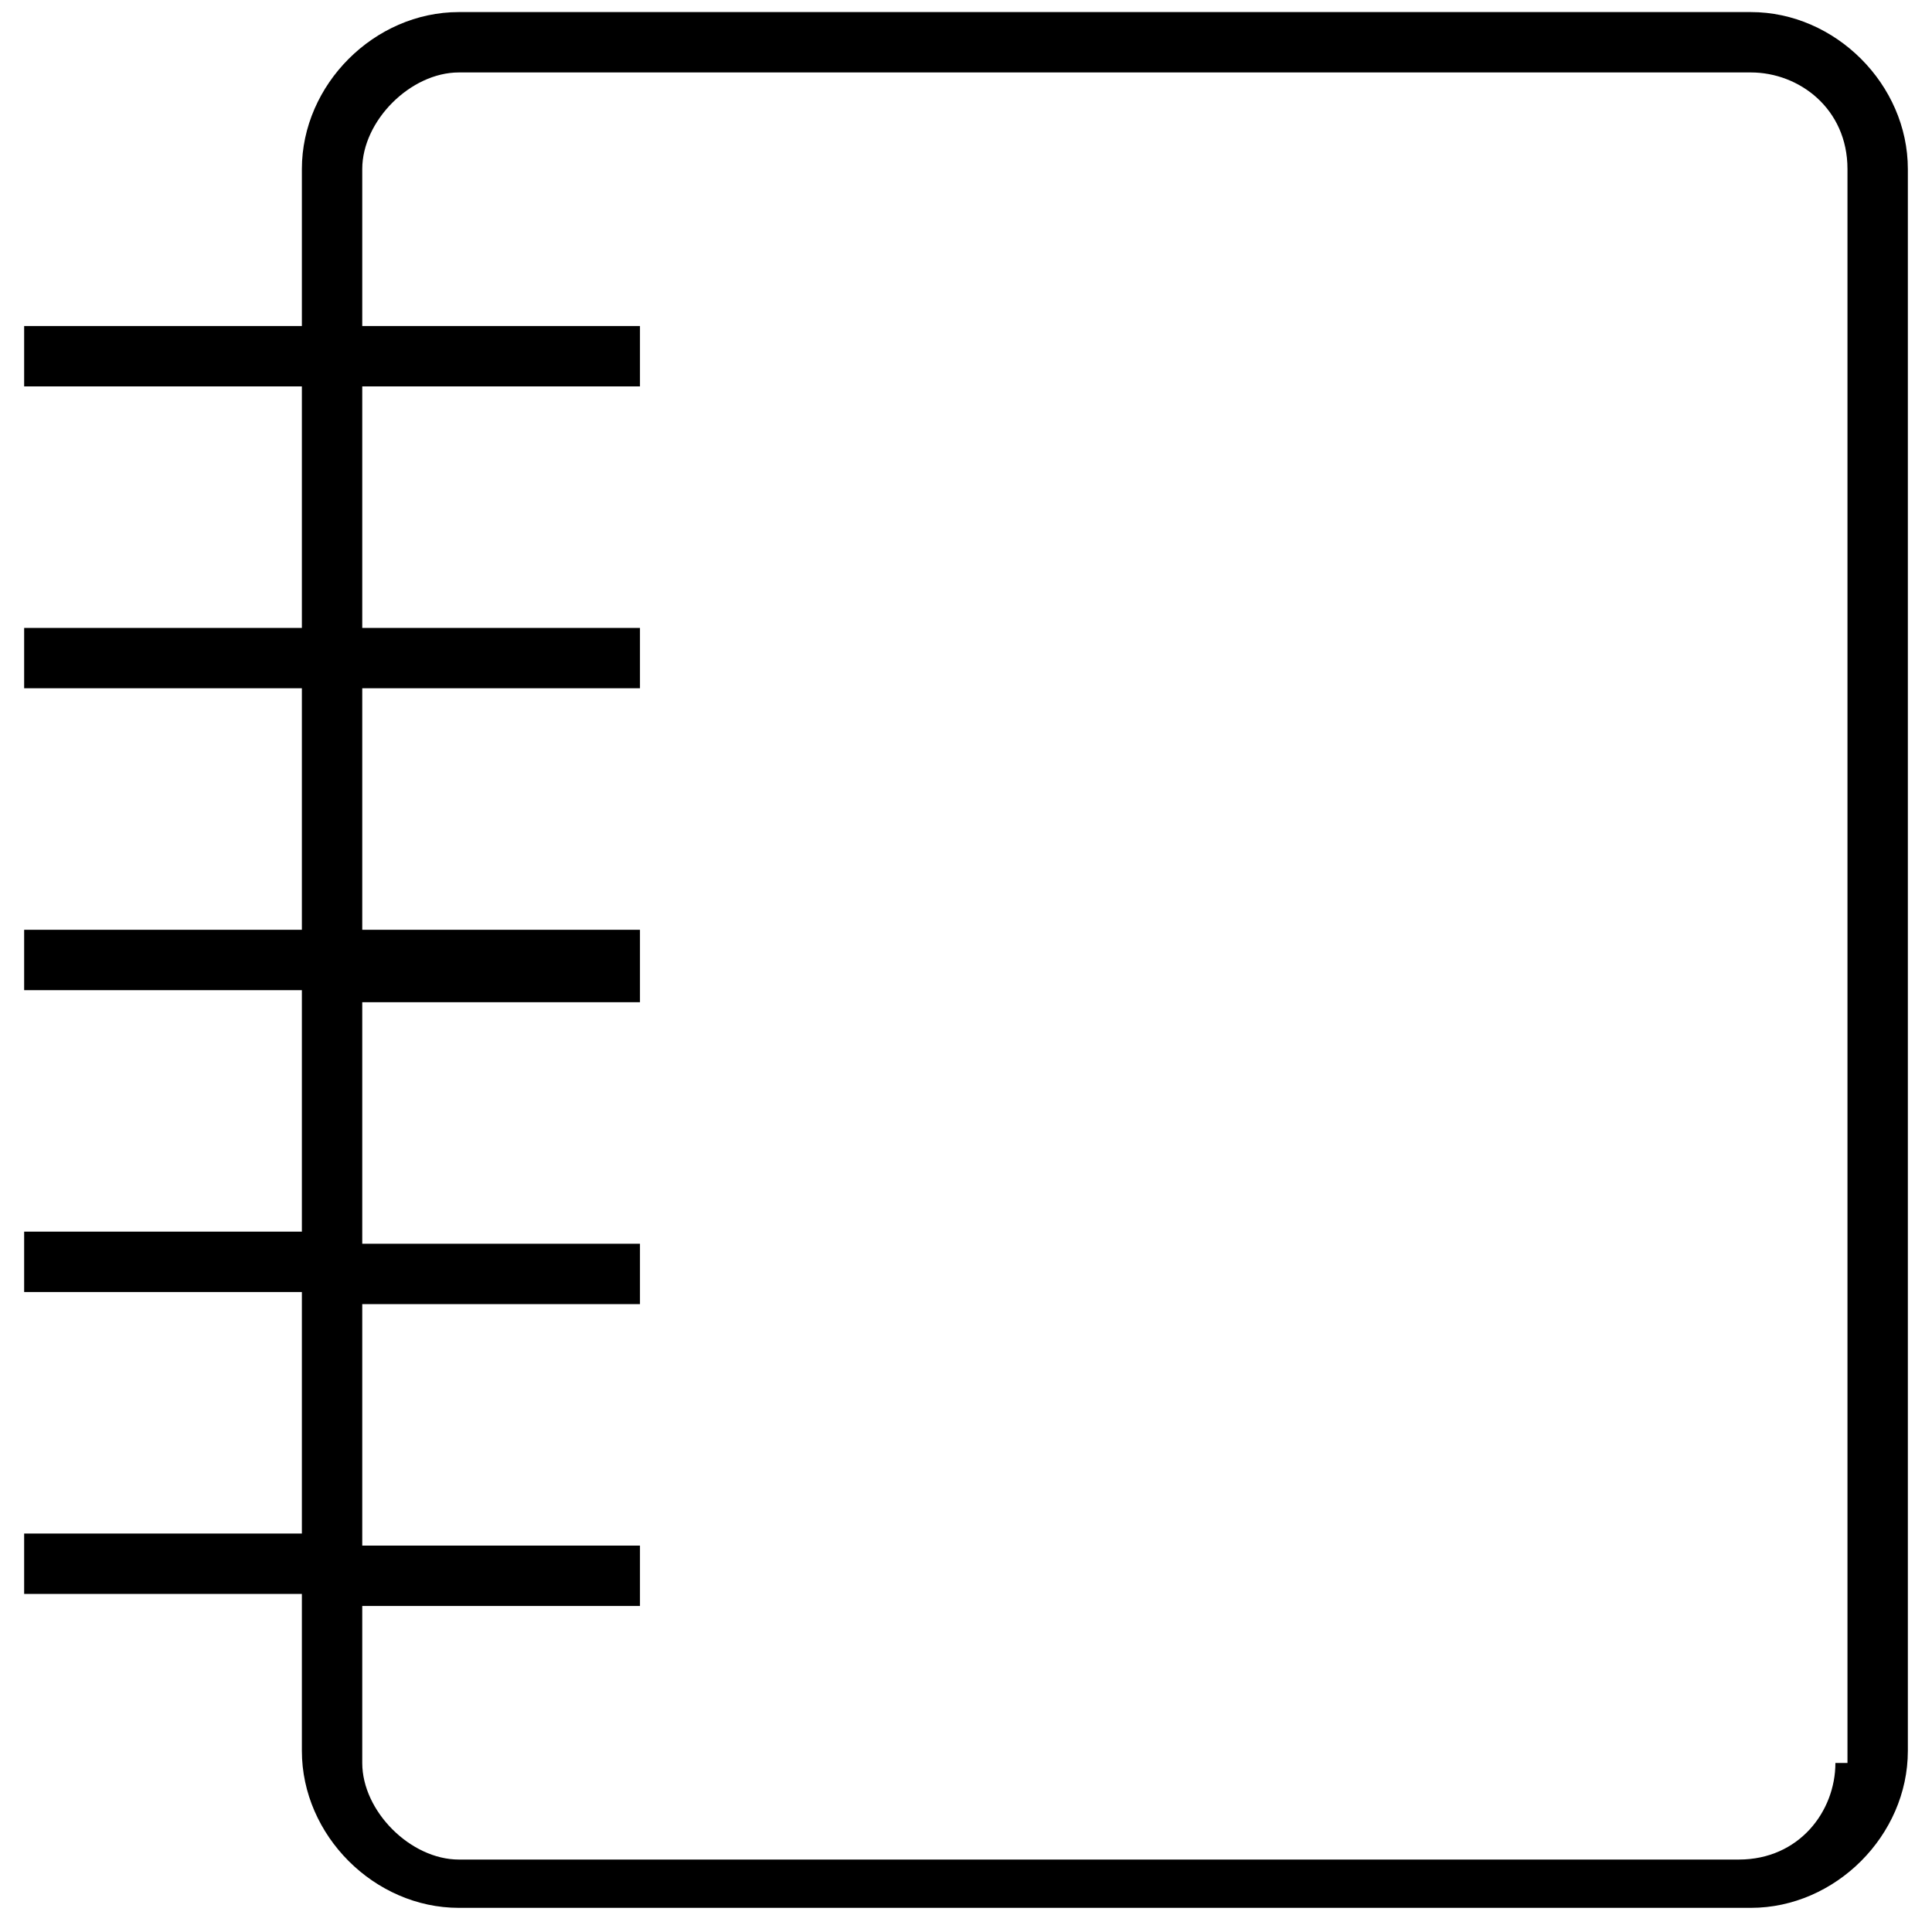 <?xml version="1.0" encoding="utf-8"?>
<!-- Generator: Adobe Illustrator 19.1.1, SVG Export Plug-In . SVG Version: 6.00 Build 0)  -->
<svg version="1.1" id="Layer_1" xmlns="http://www.w3.org/2000/svg" xmlns:xlink="http://www.w3.org/1999/xlink" x="0px" y="0px"
	 viewBox="0 0 16 16" style="enable-background:new 0 0 16 16;" xml:space="preserve">
<path d="M14.5,0.1H3.8c-0.7,0-1.3,0.6-1.3,1.3v1.3H0.2v0.5h2.3v2H0.2v0.5h2.3v2H0.2v0.5h2.3v2H0.2v0.5h2.3v2H0.2v0.5h2.3v1.3
	c0,0.7,0.6,1.3,1.3,1.3h10.7c0.7,0,1.3-0.6,1.3-1.3V1.4C15.8,0.7,15.2,0.1,14.5,0.1z M15.2,14.6c0,0.4-0.3,0.8-0.8,0.8H3.8
	C3.4,15.4,3,15,3,14.6v-1.3h2.3v-0.5H3v-2h2.3v-0.5H3v-2h2.3V7.7H3v-2h2.3V5.2H3v-2h2.3V2.7H3V1.4C3,1,3.4,0.6,3.8,0.6h10.7
	c0.4,0,0.8,0.3,0.8,0.8V14.6z"/>
</svg>
